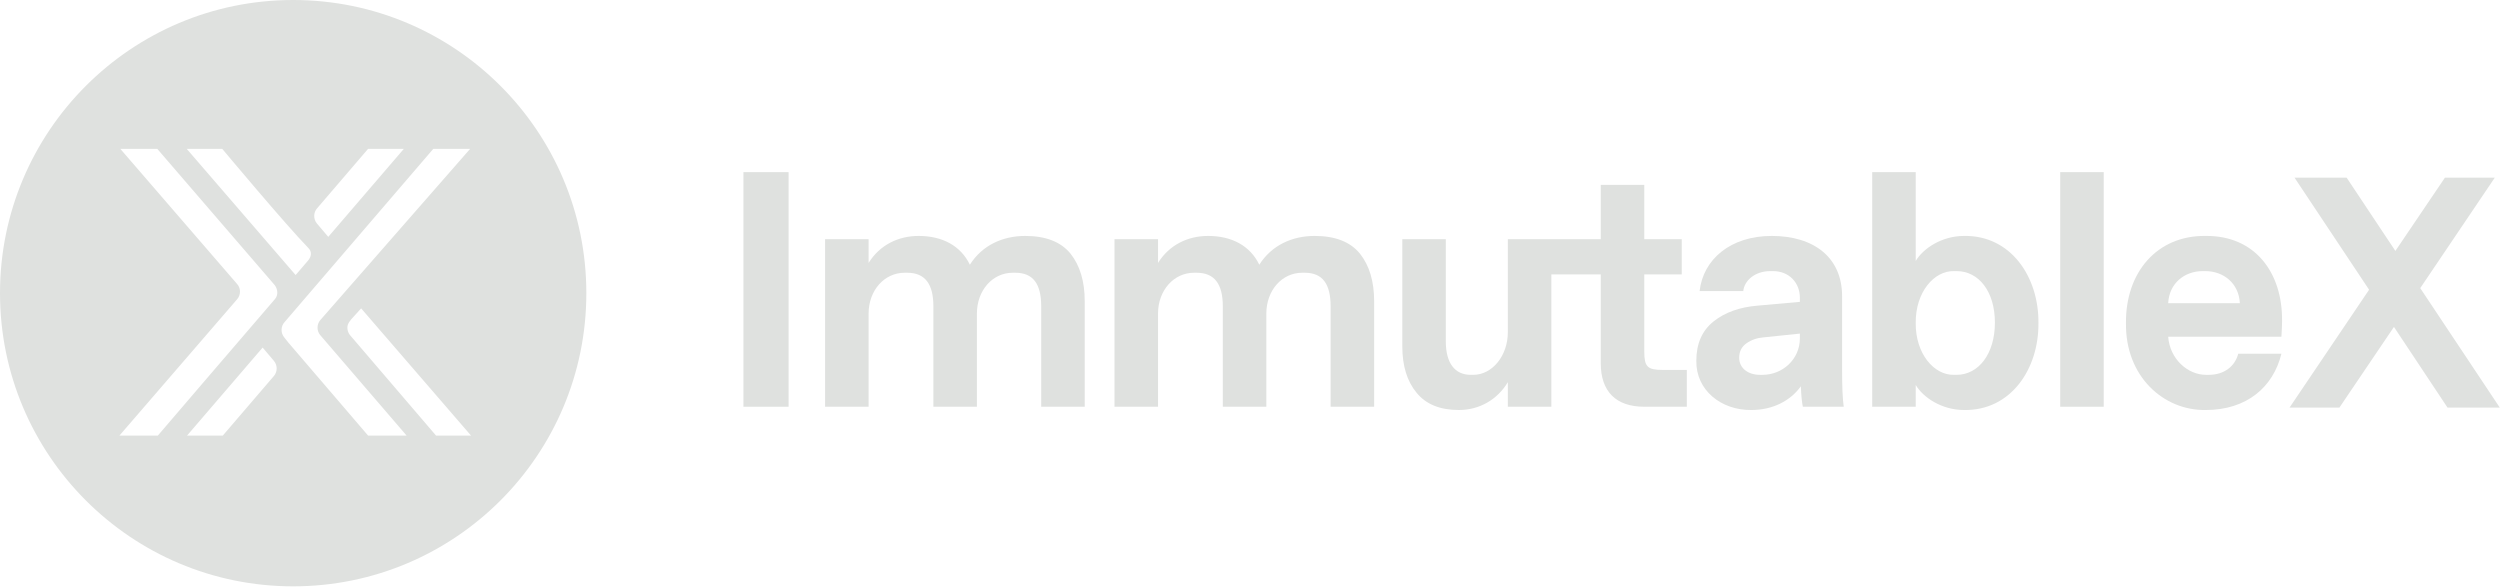 <?xml version="1.0" encoding="UTF-8" standalone="no"?>
<!DOCTYPE svg PUBLIC "-//W3C//DTD SVG 1.1//EN" "http://www.w3.org/Graphics/SVG/1.1/DTD/svg11.dtd">
<svg width="100%" height="100%" viewBox="0 0 915 215" version="1.1" xmlns="http://www.w3.org/2000/svg" xmlns:xlink="http://www.w3.org/1999/xlink" xml:space="preserve" style="fill-rule:evenodd;clip-rule:evenodd;stroke-linejoin:round;stroke-miterlimit:1.414;">
    <g fill="#DFE1DF" transform="matrix(1,0,0,1,-535.274,-434.524)">
        <g id="Layer-1">
            <path d="M694.872,593.954C694.872,593.954 671.296,566.435 663.437,557.249C662.546,556.2 662.222,554.774 662.546,553.474C662.789,552.76 663.316,551.963 663.802,551.418L667.448,547.39L707.672,593.954L694.872,593.954ZM670,593.954L640.794,559.892L639.335,558.046C637.958,556.451 637.998,553.976 639.416,552.424L693.859,488.999L707.348,488.999L652.581,551.586C651.164,553.138 651.123,555.612 652.501,557.207L684.097,593.954L670,593.954ZM635.973,543.909C624.712,556.955 593.035,593.954 593.035,593.954L578.979,593.954L622.079,544.035C623.456,542.441 623.456,540.05 622.079,538.498L579.303,488.999L592.832,488.999L635.851,538.917C636.946,540.385 637.148,542.525 635.973,543.909M635.447,572.224L631.275,577.09L616.813,593.953L603.73,593.953L631.396,561.738C631.396,561.738 634.475,565.387 635.528,566.604C636.905,568.24 636.865,570.672 635.447,572.224M616.611,488.999C616.611,488.999 639.781,516.727 648.166,525.326C649.502,526.669 649.259,528.43 648.045,529.857C643.589,535.1 643.467,535.184 643.467,535.184L603.607,488.999L616.611,488.999ZM651.366,510.729L655.538,505.862L670,489L683.084,489L655.417,521.215C655.417,521.215 652.339,517.566 651.285,516.35C649.908,514.713 649.948,512.28 651.366,510.729M642.574,434.524C583.314,434.524 535.274,482.563 535.274,541.824C535.274,601.084 583.314,649.124 642.574,649.124C701.835,649.124 749.875,601.084 749.875,541.824C749.875,482.563 701.835,434.524 642.574,434.524" style="fill-rule:nonzero;"/>
            <rect x="807.368" y="497.522" width="16.527" height="85.868" style="fill-rule:nonzero;"/>
            <path d="M910.485,520.875C902.282,520.875 894.737,524.288 890.247,531.414C886.893,524.467 880.186,520.875 871.504,520.875C864.139,520.875 857.312,524.109 853.181,530.755L853.181,522.072L837.252,522.072L837.252,583.389L853.181,583.389L853.181,549.318C853.181,540.755 858.989,534.348 866.354,534.348L867.313,534.348C873.839,534.348 876.893,538.48 876.893,546.623L876.893,583.389L892.821,583.389L892.821,549.318C892.821,540.755 898.569,534.348 905.935,534.348L906.893,534.348C913.42,534.348 916.354,538.48 916.354,546.623L916.354,583.389L932.282,583.389L932.282,544.767C932.282,537.522 930.546,531.713 927.072,527.342C923.539,523.031 918.03,520.875 910.485,520.875" style="fill-rule:nonzero;"/>
            <path d="M1016.42,520.875C1008.21,520.875 1000.67,524.288 996.178,531.414C992.824,524.467 986.117,520.875 977.435,520.875C970.07,520.875 963.243,524.109 959.112,530.755L959.112,522.072L943.183,522.072L943.183,583.389L959.112,583.389L959.112,549.318C959.112,540.755 964.92,534.348 972.285,534.348L973.244,534.348C979.77,534.348 982.824,538.48 982.824,546.623L982.824,583.389L998.752,583.389L998.752,549.318C998.752,540.755 1004.5,534.348 1011.87,534.348L1012.82,534.348C1019.35,534.348 1022.28,538.48 1022.28,546.623L1022.28,583.389L1038.21,583.389L1038.21,544.767C1038.21,537.522 1036.48,531.713 1033,527.342C1029.47,523.031 1023.96,520.875 1016.42,520.875" style="fill-rule:nonzero;"/>
            <path d="M1137.08,563.15L1137.08,534.947L1150.79,534.947L1150.79,522.073L1137.08,522.073L1137.08,502.192L1121.15,502.192L1121.15,522.073L1103.07,522.073L1087.63,522.073L1087.14,522.073L1087.14,556.144C1087.14,564.707 1081.45,571.713 1074.5,571.713L1073.55,571.713C1067.74,571.713 1064.44,567.402 1064.44,559.498L1064.44,522.073L1048.52,522.073L1048.52,561.294C1048.52,568.419 1050.25,574.049 1053.72,578.24C1057.14,582.492 1062.35,584.587 1069.23,584.587C1076.84,584.587 1083.37,580.695 1087.14,574.408L1087.14,583.39L1103.07,583.39L1103.07,534.947L1121.15,534.947L1121.15,567.462C1121.15,577.821 1126.72,583.39 1137.08,583.39L1152.65,583.39L1152.65,569.917L1143.85,569.917C1138.22,569.917 1137.08,568.779 1137.08,563.15" style="fill-rule:nonzero;"/>
            <path d="M1194.03,558.36C1194.03,566.084 1187.62,571.714 1180.38,571.714L1179.42,571.714C1175.05,571.714 1171.82,569.258 1171.82,565.486C1171.82,563.15 1172.71,561.414 1174.51,560.157C1176.31,558.899 1178.4,558.18 1180.74,558.001L1194.03,556.623L1194.03,558.36ZM1209.48,542.911C1209.48,528.78 1199.18,520.876 1183.73,520.876C1168.64,520.876 1158.64,529.438 1157.33,541.055L1173.31,541.055C1173.67,537.342 1177.44,533.75 1183.19,533.75L1184.21,533.75C1190.08,533.75 1194.03,538.001 1194.03,543.51L1194.03,545.007L1178.58,546.385C1172,546.923 1166.61,548.84 1162.41,552.193C1158.22,555.546 1156.13,560.336 1156.13,566.564C1155.95,577.342 1165.23,584.707 1176.25,584.587C1184.09,584.587 1190.56,581.235 1194.39,575.905C1194.51,579.138 1194.75,581.654 1195.11,583.39L1210.08,583.39C1209.66,580.516 1209.48,576.025 1209.48,569.917L1209.48,542.911Z" style="fill-rule:nonzero;"/>
            <path d="M1251.4,571.713L1250.44,571.713C1243.14,571.893 1236.31,563.989 1236.43,552.731C1236.31,541.474 1243.14,533.569 1250.44,533.749L1251.4,533.749C1259.42,533.749 1265.41,541.114 1265.41,552.611C1265.41,564.108 1259.36,571.713 1251.4,571.713M1254.1,520.875C1245.89,520.875 1239.07,525.545 1236.43,530.036L1236.43,497.522L1220.5,497.522L1220.5,583.389L1236.43,583.389L1236.43,575.425C1239.07,579.917 1245.89,584.587 1254.1,584.587C1271.28,584.886 1281.52,569.497 1281.34,552.731C1281.52,535.964 1271.28,520.575 1254.1,520.875" style="fill-rule:nonzero;"/>
            <rect x="1289.31" y="497.523" width="15.929" height="85.867" style="fill-rule:nonzero;"/>
            <path d="M1328.83,545.486C1329.19,538.24 1334.76,533.75 1341.47,533.75L1342.42,533.75C1349.13,533.75 1354.7,538.24 1355.06,545.486L1328.83,545.486ZM1342.55,520.875C1324.58,520.636 1313.2,534.408 1313.38,552.732C1313.08,572.312 1327.16,584.827 1342.55,584.588C1357.57,584.588 1367.28,576.204 1370.27,563.989L1354.46,563.989C1353.32,568.48 1349.43,571.714 1343.68,571.714L1342.66,571.714C1336.02,571.714 1329.43,565.965 1328.83,557.762L1370.27,557.762C1370.45,555.127 1370.51,553.21 1370.51,552.013C1370.69,534.109 1360.45,520.696 1342.55,520.875" style="fill-rule:nonzero;"/>
            <path d="M1431.06,583.697L1411.46,554.18L1391.5,583.697L1373.25,583.697L1402.36,540.565L1375.07,499.546L1394.14,499.546L1411.98,526.364L1430.12,499.546L1448.37,499.546L1421.08,539.978L1450.19,583.697L1431.06,583.697Z" style="fill-rule:nonzero;"/>
        </g>
    </g>
</svg>
